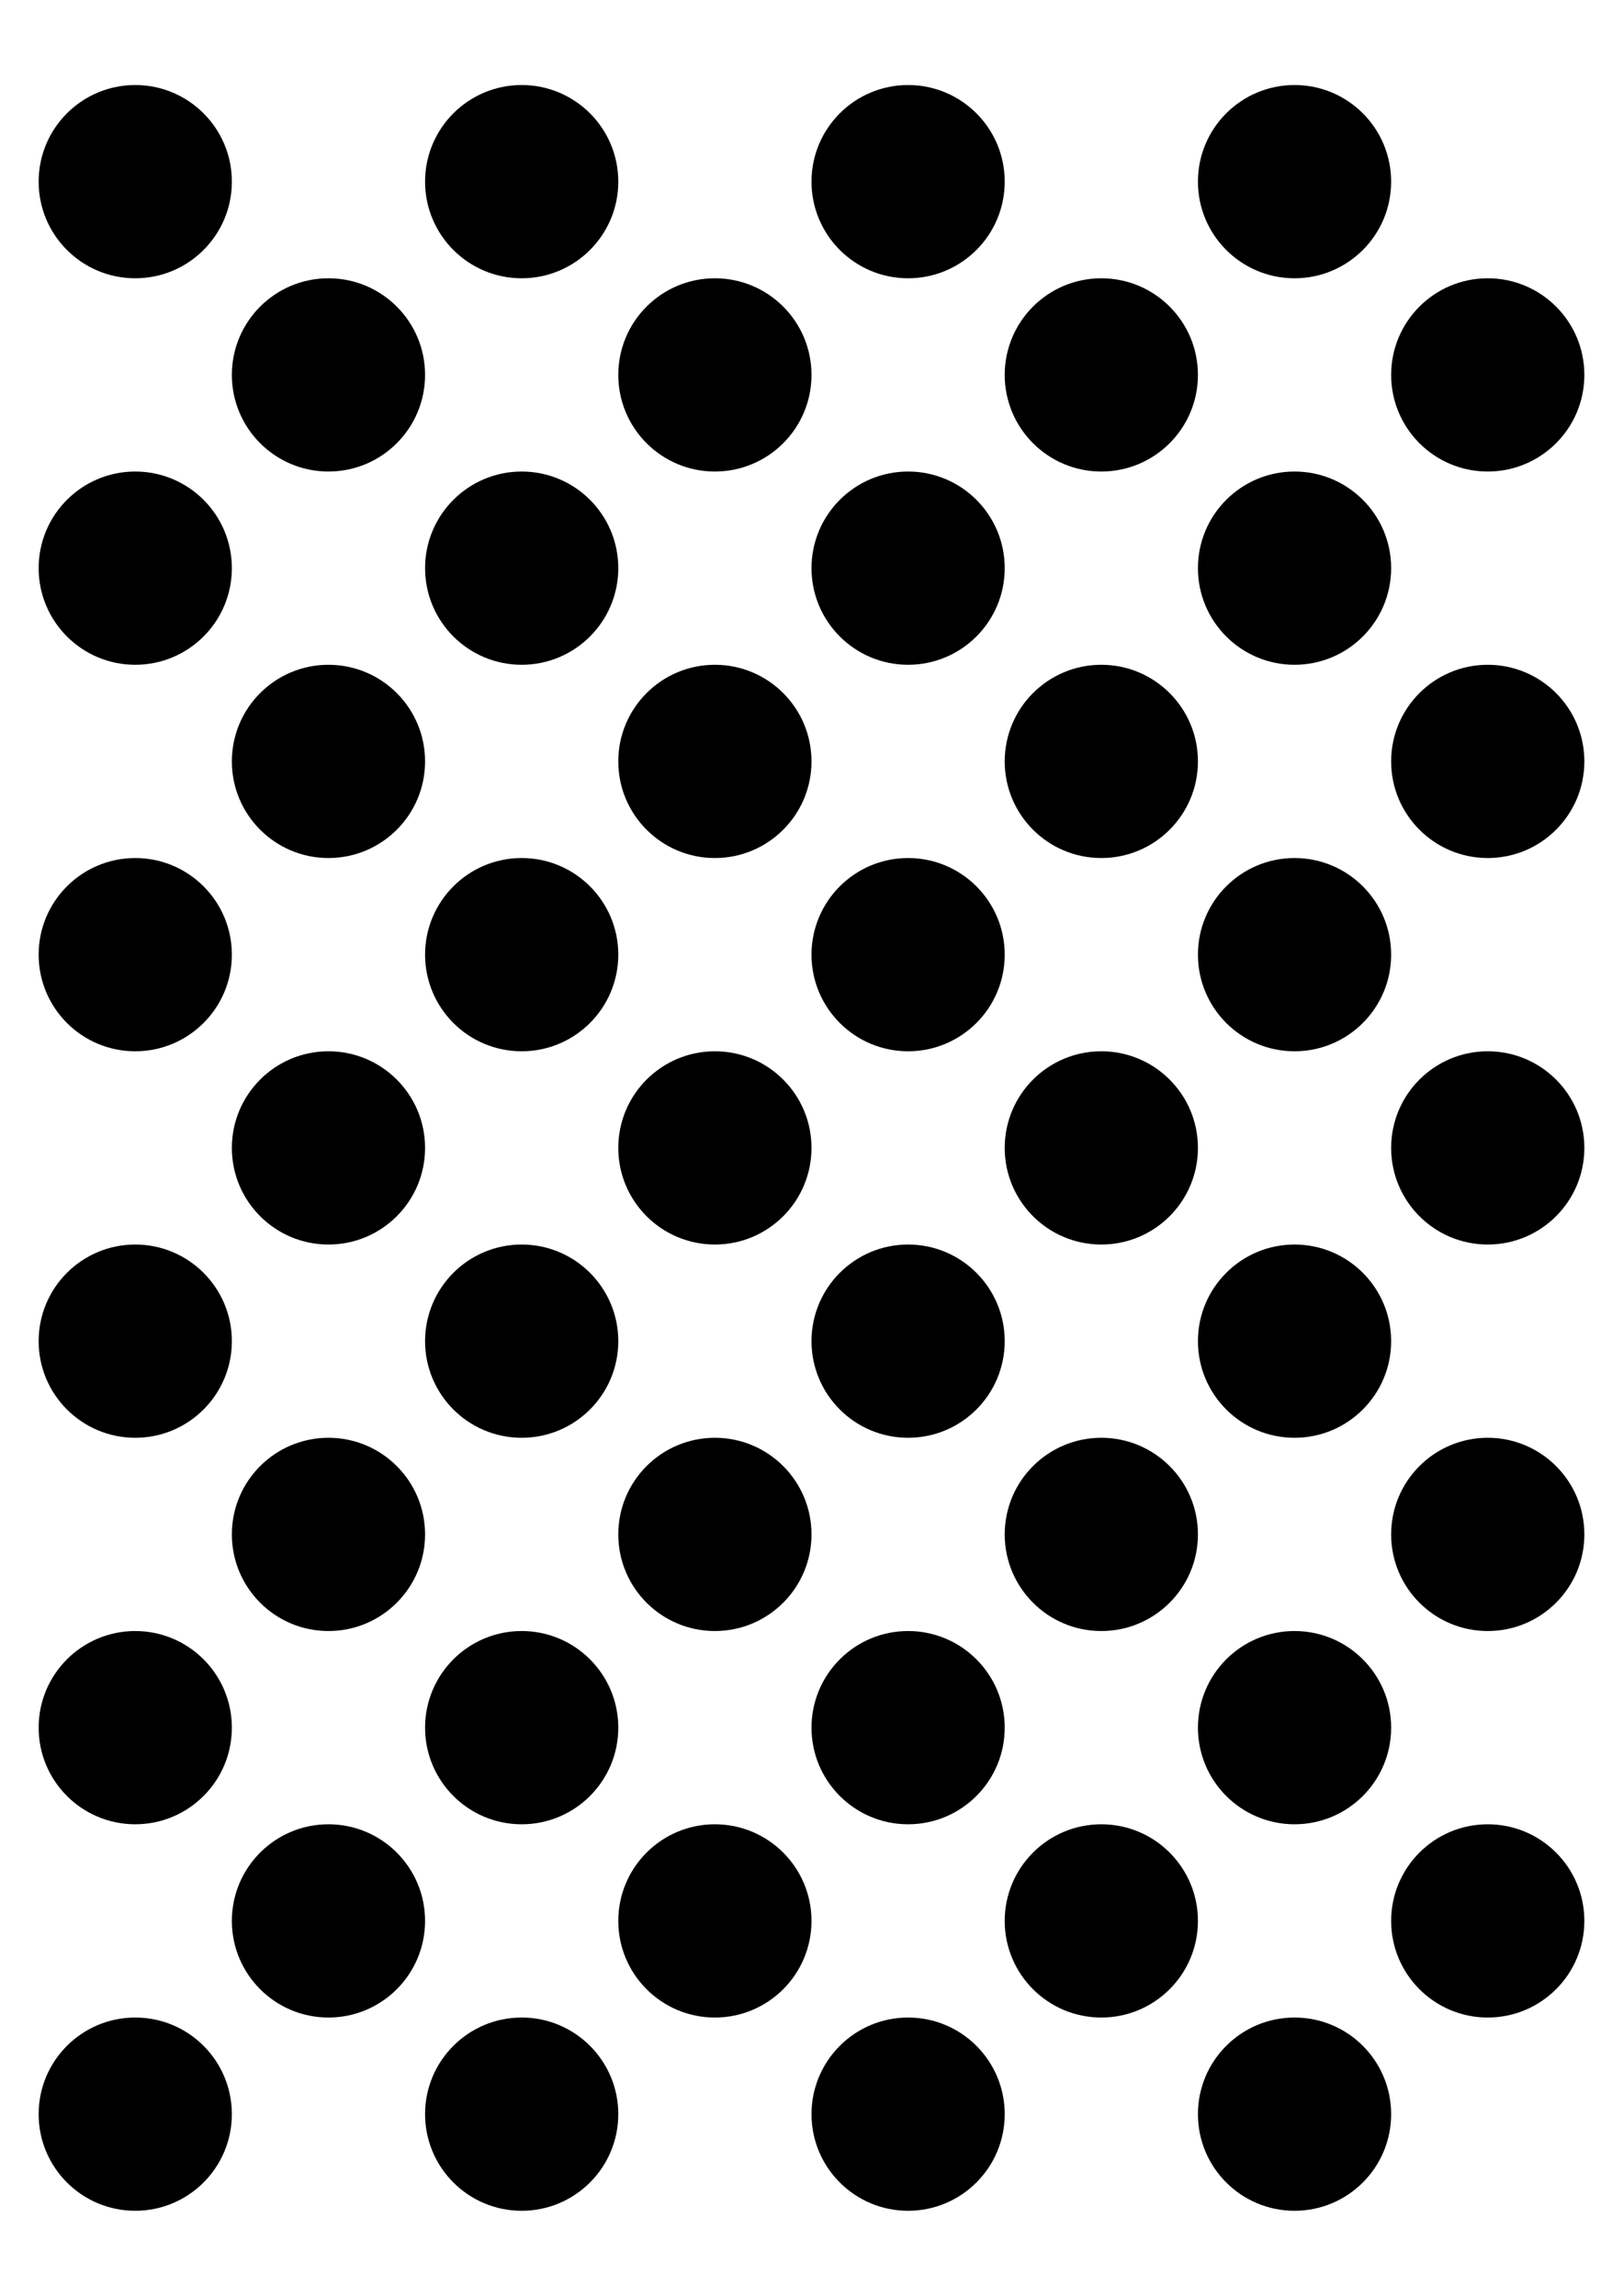 <?xml version="1.0" encoding="utf-8" standalone="no"?>
<!DOCTYPE svg PUBLIC "-//W3C//DTD SVG 1.1//EN" "http://www.w3.org/Graphics/SVG/1.1/DTD/svg11.dtd">

<svg width="210mm" height="297mm" viewBox="0 0 210 297" xmlns="http://www.w3.org/2000/svg" xmlns:xlink="http://www.w3.org/1999/xlink" version="1.1" style="stroke:black; fill:none; stroke-width:0.5pt; stroke-linejoin:round; text-anchor:middle" font-family="Helvetica, Arial, FreeSans, Sans, sans, sans-serif">

<g>

<circle cx="17.5" cy="23.5" r="12.5" fill="black" stroke="none" />

<circle cx="42.5" cy="48.5" r="12.5" fill="black" stroke="none" />

<circle cx="17.5" cy="73.5" r="12.5" fill="black" stroke="none" />

<circle cx="42.5" cy="98.5" r="12.5" fill="black" stroke="none" />

<circle cx="17.5" cy="123.5" r="12.5" fill="black" stroke="none" />

<circle cx="42.5" cy="148.5" r="12.5" fill="black" stroke="none" />

<circle cx="17.5" cy="173.5" r="12.5" fill="black" stroke="none" />

<circle cx="42.5" cy="198.5" r="12.5" fill="black" stroke="none" />

<circle cx="17.5" cy="223.5" r="12.5" fill="black" stroke="none" />

<circle cx="42.5" cy="248.5" r="12.5" fill="black" stroke="none" />

<circle cx="17.5" cy="273.5" r="12.5" fill="black" stroke="none" />

<circle cx="67.5" cy="23.5" r="12.5" fill="black" stroke="none" />

<circle cx="92.5" cy="48.5" r="12.5" fill="black" stroke="none" />

<circle cx="67.5" cy="73.5" r="12.5" fill="black" stroke="none" />

<circle cx="92.5" cy="98.5" r="12.5" fill="black" stroke="none" />

<circle cx="67.5" cy="123.5" r="12.5" fill="black" stroke="none" />

<circle cx="92.5" cy="148.5" r="12.5" fill="black" stroke="none" />

<circle cx="67.5" cy="173.5" r="12.5" fill="black" stroke="none" />

<circle cx="92.5" cy="198.5" r="12.5" fill="black" stroke="none" />

<circle cx="67.5" cy="223.5" r="12.5" fill="black" stroke="none" />

<circle cx="92.5" cy="248.5" r="12.5" fill="black" stroke="none" />

<circle cx="67.5" cy="273.5" r="12.5" fill="black" stroke="none" />

<circle cx="117.5" cy="23.5" r="12.5" fill="black" stroke="none" />

<circle cx="142.5" cy="48.5" r="12.5" fill="black" stroke="none" />

<circle cx="117.5" cy="73.5" r="12.5" fill="black" stroke="none" />

<circle cx="142.5" cy="98.5" r="12.5" fill="black" stroke="none" />

<circle cx="117.5" cy="123.5" r="12.5" fill="black" stroke="none" />

<circle cx="142.5" cy="148.5" r="12.5" fill="black" stroke="none" />

<circle cx="117.5" cy="173.5" r="12.5" fill="black" stroke="none" />

<circle cx="142.5" cy="198.5" r="12.5" fill="black" stroke="none" />

<circle cx="117.5" cy="223.5" r="12.5" fill="black" stroke="none" />

<circle cx="142.5" cy="248.5" r="12.5" fill="black" stroke="none" />

<circle cx="117.5" cy="273.5" r="12.5" fill="black" stroke="none" />

<circle cx="167.5" cy="23.5" r="12.5" fill="black" stroke="none" />

<circle cx="192.5" cy="48.5" r="12.5" fill="black" stroke="none" />

<circle cx="167.5" cy="73.5" r="12.5" fill="black" stroke="none" />

<circle cx="192.5" cy="98.5" r="12.5" fill="black" stroke="none" />

<circle cx="167.5" cy="123.5" r="12.5" fill="black" stroke="none" />

<circle cx="192.5" cy="148.5" r="12.5" fill="black" stroke="none" />

<circle cx="167.5" cy="173.5" r="12.5" fill="black" stroke="none" />

<circle cx="192.5" cy="198.5" r="12.5" fill="black" stroke="none" />

<circle cx="167.5" cy="223.5" r="12.5" fill="black" stroke="none" />

<circle cx="192.5" cy="248.5" r="12.5" fill="black" stroke="none" />

<circle cx="167.5" cy="273.5" r="12.5" fill="black" stroke="none" />

</g>

</svg>


